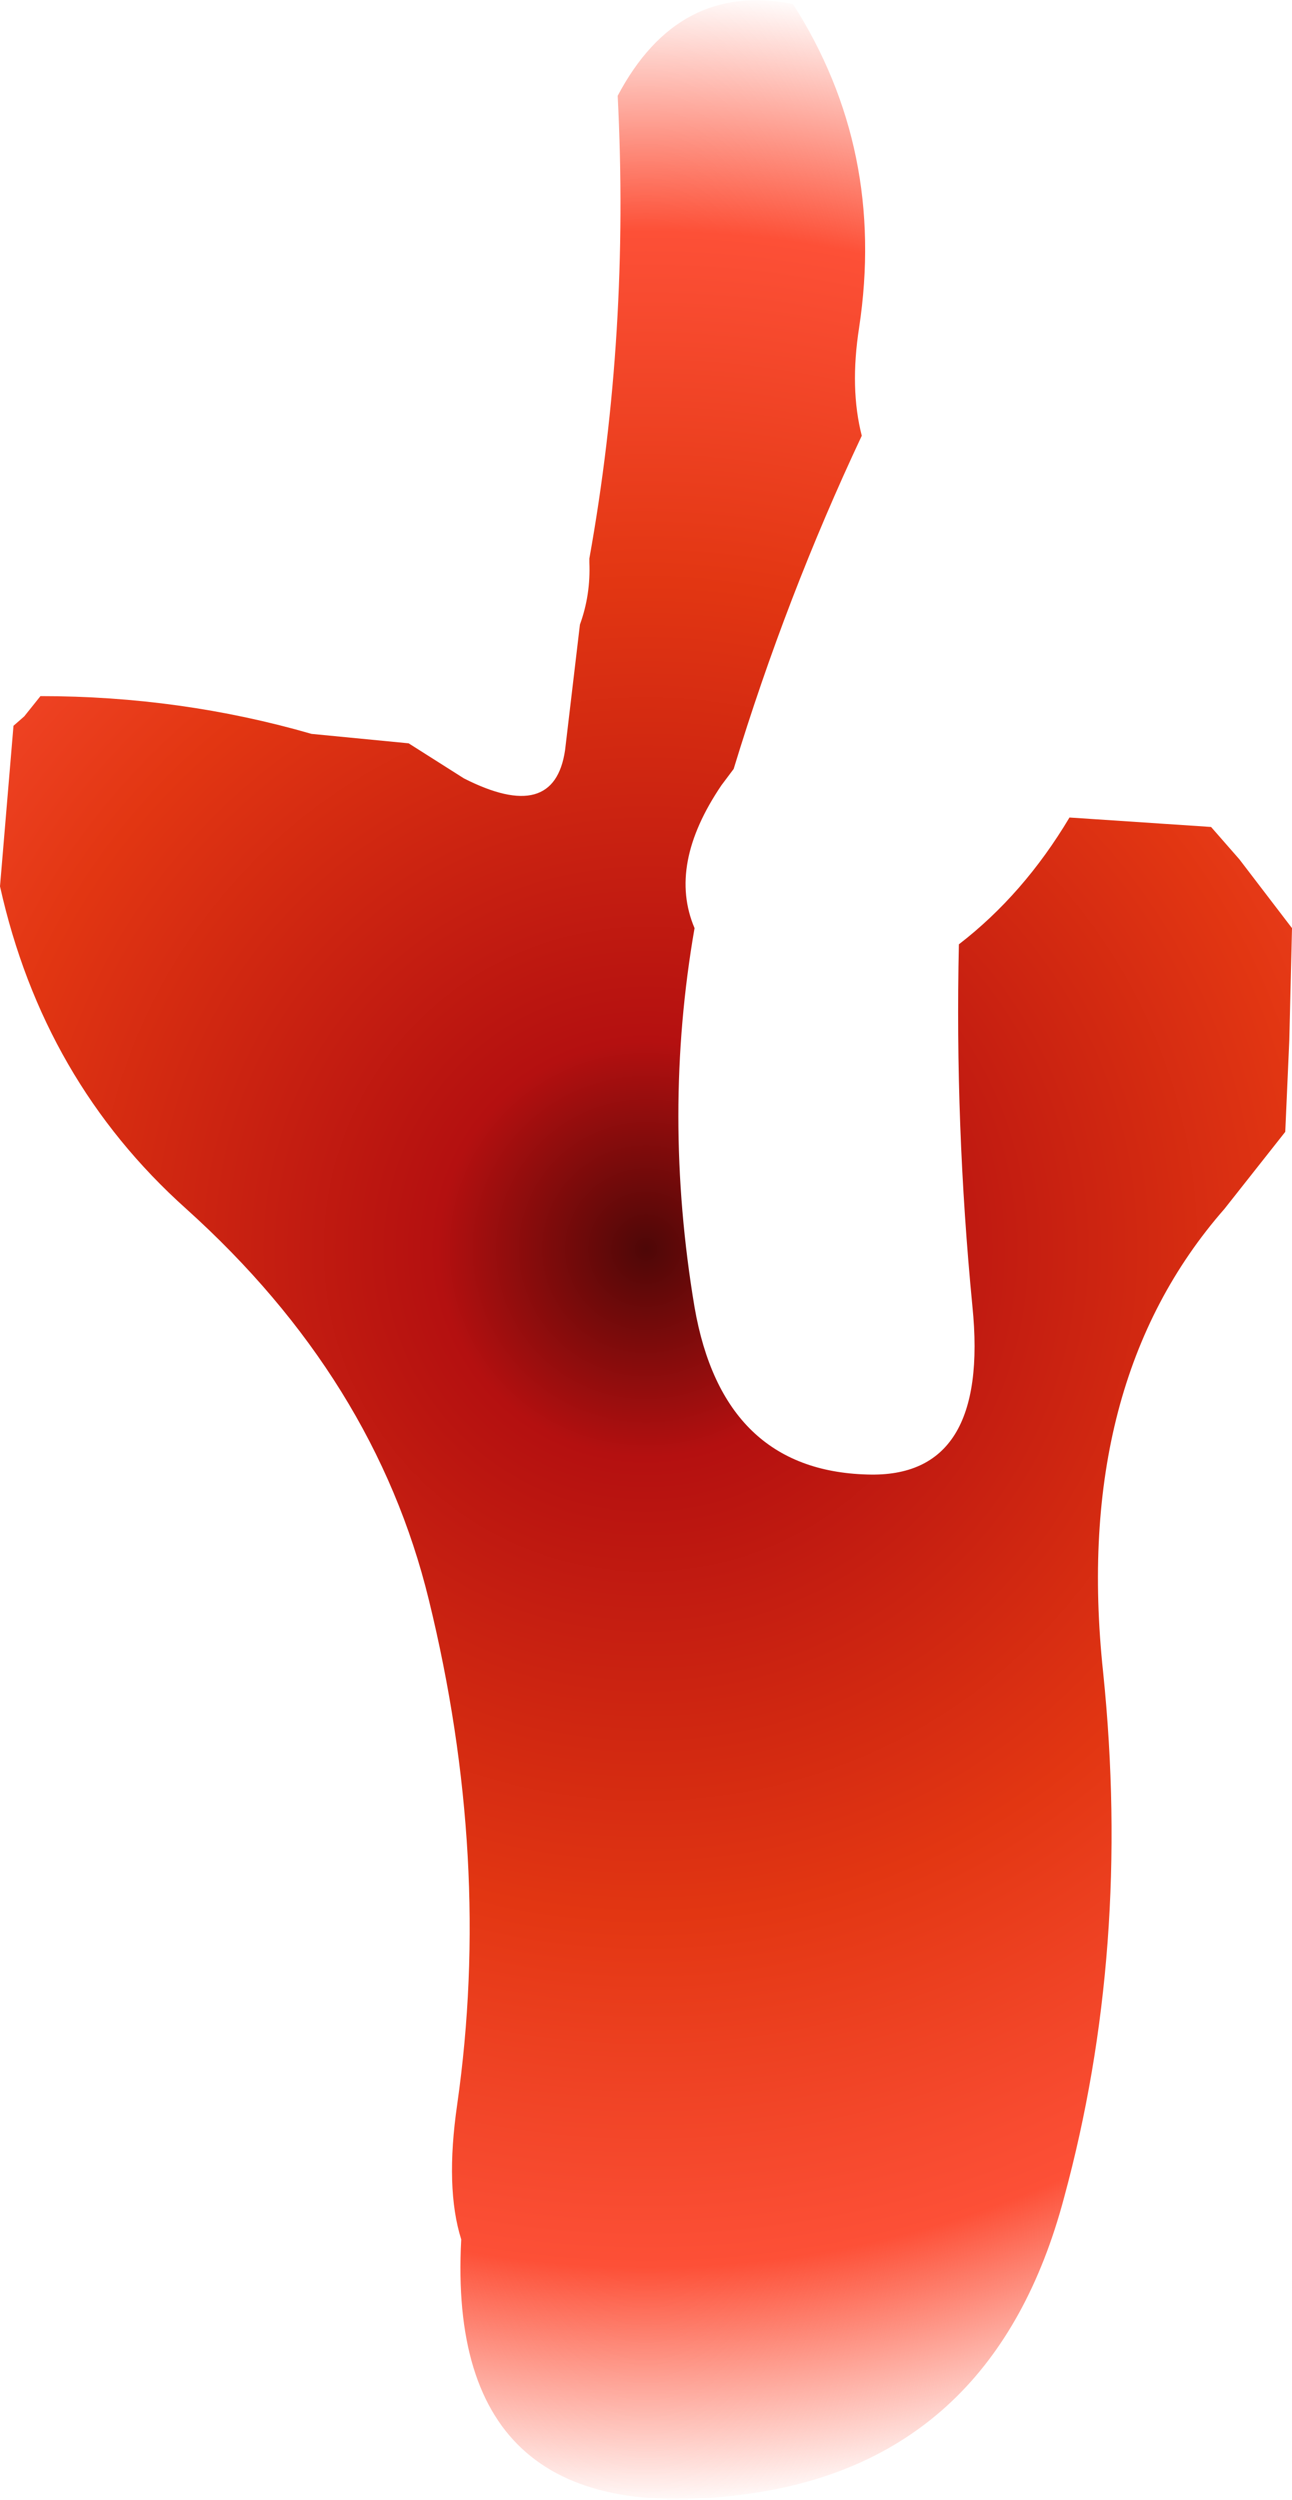 <?xml version="1.0" encoding="UTF-8" standalone="no"?>
<svg xmlns:xlink="http://www.w3.org/1999/xlink" height="92.65px" width="47.9px" xmlns="http://www.w3.org/2000/svg">
  <g transform="matrix(1.0, 0.0, 0.0, 1.0, 26.9, 84.55)">
    <path d="M8.65 -49.55 Q11.05 -51.4 12.75 -54.25 L18.0 -53.9 19.05 -52.7 21.0 -50.15 20.9 -46.0 20.75 -42.6 18.5 -39.75 Q12.85 -33.3 14.0 -22.55 15.05 -12.3 12.55 -3.1 10.0 6.5 1.05 7.85 -10.4 9.55 -9.8 -1.55 -10.4 -3.45 -9.95 -6.55 -8.65 -15.65 -11.0 -25.25 -13.0 -33.45 -20.0 -39.75 -25.3 -44.5 -26.9 -51.7 L-26.4 -57.65 -26.0 -58.0 -25.4 -58.75 Q-20.2 -58.75 -15.35 -57.35 L-11.75 -57.0 -9.7 -55.7 Q-6.35 -54.0 -5.95 -56.75 L-5.4 -61.4 Q-5.0 -62.5 -5.05 -63.7 L-5.05 -63.85 Q-3.55 -72.2 -4.0 -81.0 -1.75 -85.25 2.5 -84.4 5.95 -79.0 4.95 -72.4 4.6 -70.15 5.05 -68.4 2.25 -62.45 0.3 -56.05 L-0.15 -55.45 Q-2.15 -52.5 -1.15 -50.15 -2.35 -43.25 -1.15 -36.1 -0.1 -30.05 5.25 -29.9 9.8 -29.75 9.15 -36.15 8.5 -42.85 8.65 -49.55" fill="url(#gradient0)" fill-rule="evenodd" stroke="none"/>
  </g>
  <defs>
    <radialGradient cx="0" cy="0" gradientTransform="matrix(0.057, 0.0, 0.0, 0.057, -2.95, -38.25)" gradientUnits="userSpaceOnUse" id="gradient0" r="819.2" spreadMethod="pad">
      <stop offset="0.0" stop-color="#4e0707"/>
      <stop offset="0.165" stop-color="#b41010"/>
      <stop offset="0.529" stop-color="#e23612"/>
      <stop offset="0.808" stop-color="#fd5037"/>
      <stop offset="1.0" stop-color="#fd5037" stop-opacity="0.0"/>
    </radialGradient>
  </defs>
</svg>
